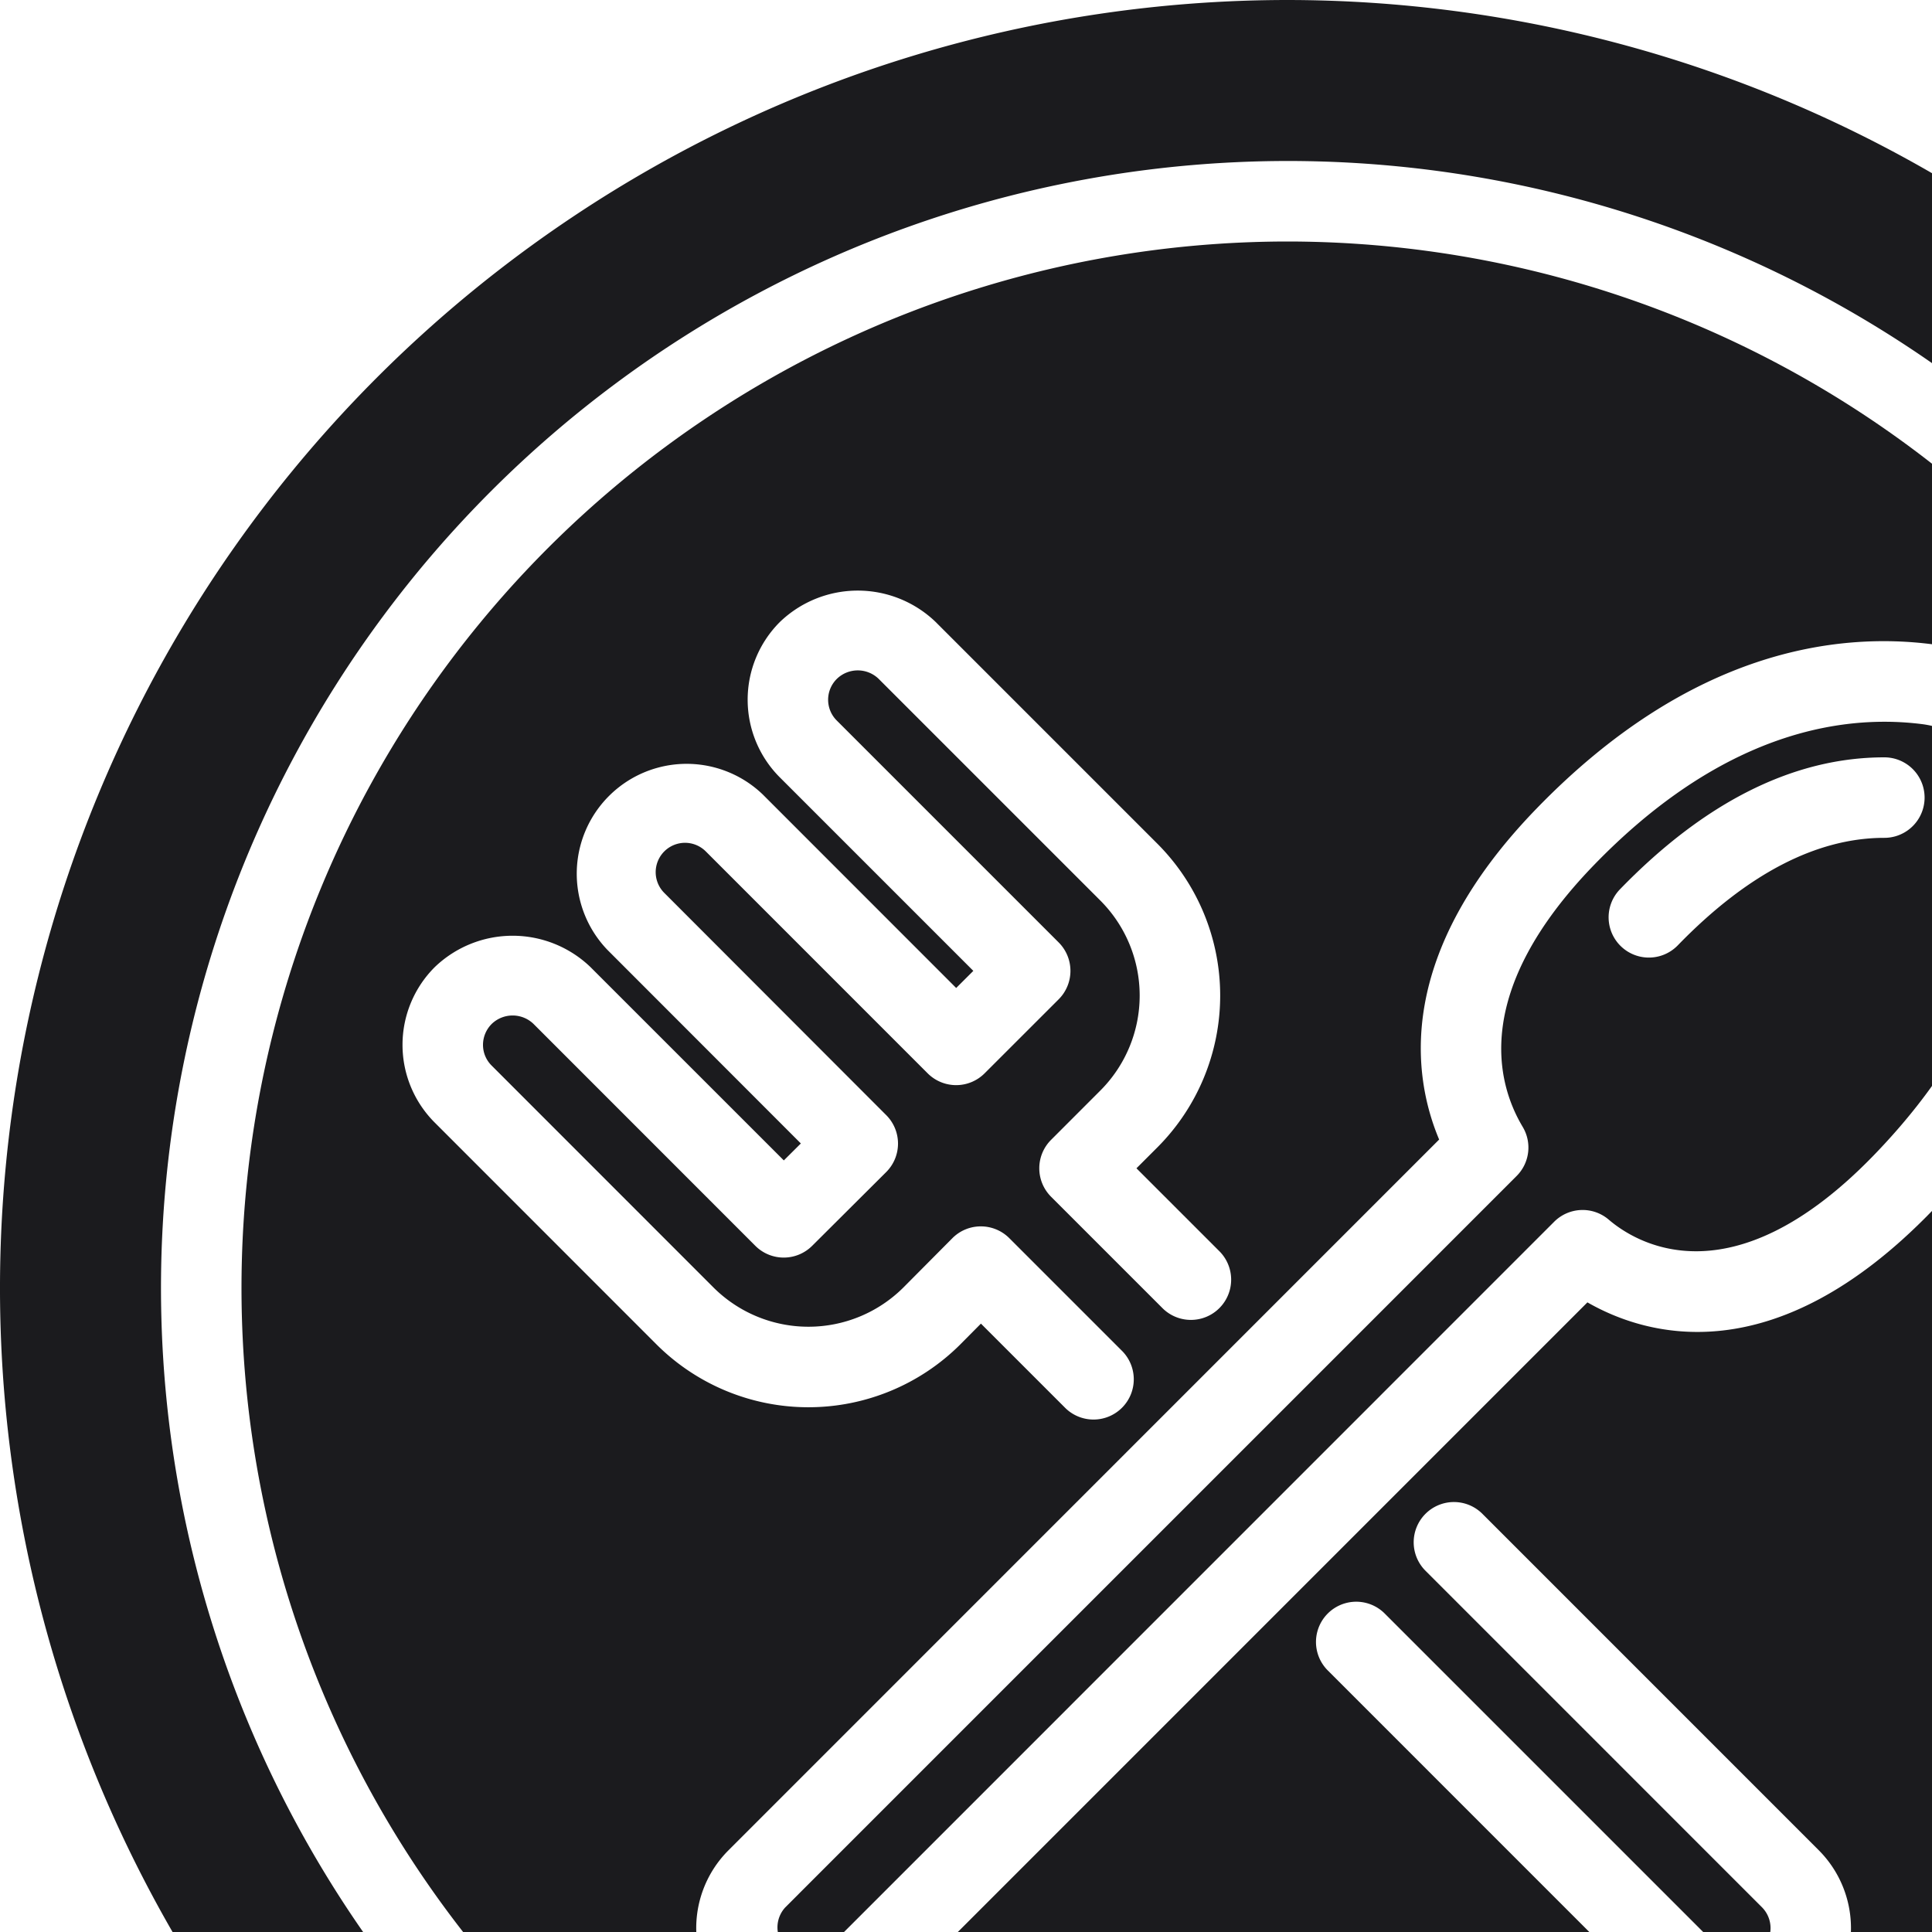 <svg xmlns="http://www.w3.org/2000/svg" viewBox="0 0 48 48" style="width: 75px; height: 75px;" ><title>Artboard-24</title><g id="Cutlery"><path d="M32,6A26,26,0,1,0,58,32,26.029,26.029,0,0,0,32,6ZM10.8,27.889a2.729,2.729,0,0,1,0-3.86,2.791,2.791,0,0,1,3.866-.006L19.474,28.83l.423-.421L15.09,23.598a2.73,2.73,0,0,1,3.86-3.86l4.806,4.808.426-.425L19.375,19.314a2.729,2.729,0,0,1,0-3.86,2.791,2.791,0,0,1,3.866-.006l5.514,5.514a5.34,5.34,0,0,1,0,7.544l-.52.52,2.072,2.072a1,1,0,0,1-1.414,1.414l-2.779-2.779a.999.999,0,0,1,0-1.414l1.226-1.227a3.339,3.339,0,0,0,0-4.716l-5.514-5.514a.746.746,0,0,0-1.03,0,.728.728,0,0,0-.008,1.038l5.514,5.514a1.0 1,0,0,1,0,1.414l-1.84,1.839a1,1,0,0,1-1.414,0l-5.513-5.514a.729.729,0,1,0-1.031,1.031l5.514,5.521a1,1,0,0,1-.001,1.415l-1.839,1.832a.999.999,0,0,1-1.413-.001L13.252,25.436a.748.748,0,0,0-1.032,0,.735.735,0,0,0-.22.522.722.722,0,0,0,.214.515l5.513,5.515a3.342,3.342,0,0,0,4.717,0L23.66,30.764a.995.995,0,0,1,.707-.295h.002a.999.999,0,0,1,.707.293l2.787,2.787a1,1,0,1,1-1.414,1.414l-2.078-2.078-.512.516a5.342,5.342,0,0,1-7.547.002ZM45.19,49.834a2.734,2.734,0,0,1-3.868.002l-8.346-8.347a1,1,0,0,1,1.414-1.414l8.347,8.347a.747.747,0,0,0,1.036,0,.734.734,0,0,0,.001-1.038l-8.346-8.347a1,1,0,1,1,1.414-1.414L45.188,45.97A2.738,2.738,0,0,1,45.19,49.834Zm2.792-19.73c-3.91,4.029-7.076,3.094-8.543,2.253L21.962,49.835a2.732,2.732,0,0,1-3.864-3.864L35.755,28.312c-.671-1.599-1.093-4.604,2.423-8.226,3.812-3.932,7.462-4.39,9.852-4.076a4.549,4.549,0,0,1,3.896,3.995C52.224,22.451,51.781,26.188,47.981,30.105Z" style="fill:#1b1b1e"/><path d="M32,0A32,32,0,1,0,64,32,32.037,32.037,0,0,0,32,0Zm0,60A28,28,0,1,1,60,32,28.031,28.031,0,0,1,32,60Z" style="fill:#1b1b1e"/><path d="M47.772,17.993a7.431,7.431,0,0,0-.954-.061c-1.895,0-4.46.718-7.204,3.547-3.058,3.15-2.43,5.436-1.783,6.518a.999.999,0,0,1-.151,1.22l-18.167,18.168a.733.733,0,0,0,1.036,1.036L38.612,30.355a.999.999,0,0,1,1.357-.053c.644.552,3.023,2.072,6.576-1.591,3.25-3.35,3.64-6.451,3.394-8.464A2.521,2.521,0,0,0,47.772,17.993Zm-.955,2.823c-1.687,0-3.413.898-5.133,2.671a1,1,0,0,1-1.436-1.393c2.11-2.176,4.32-3.278,6.568-3.278a1,1,0,0,1,0,2Z" style="fill:#1b1b1e"/></g></svg>   
